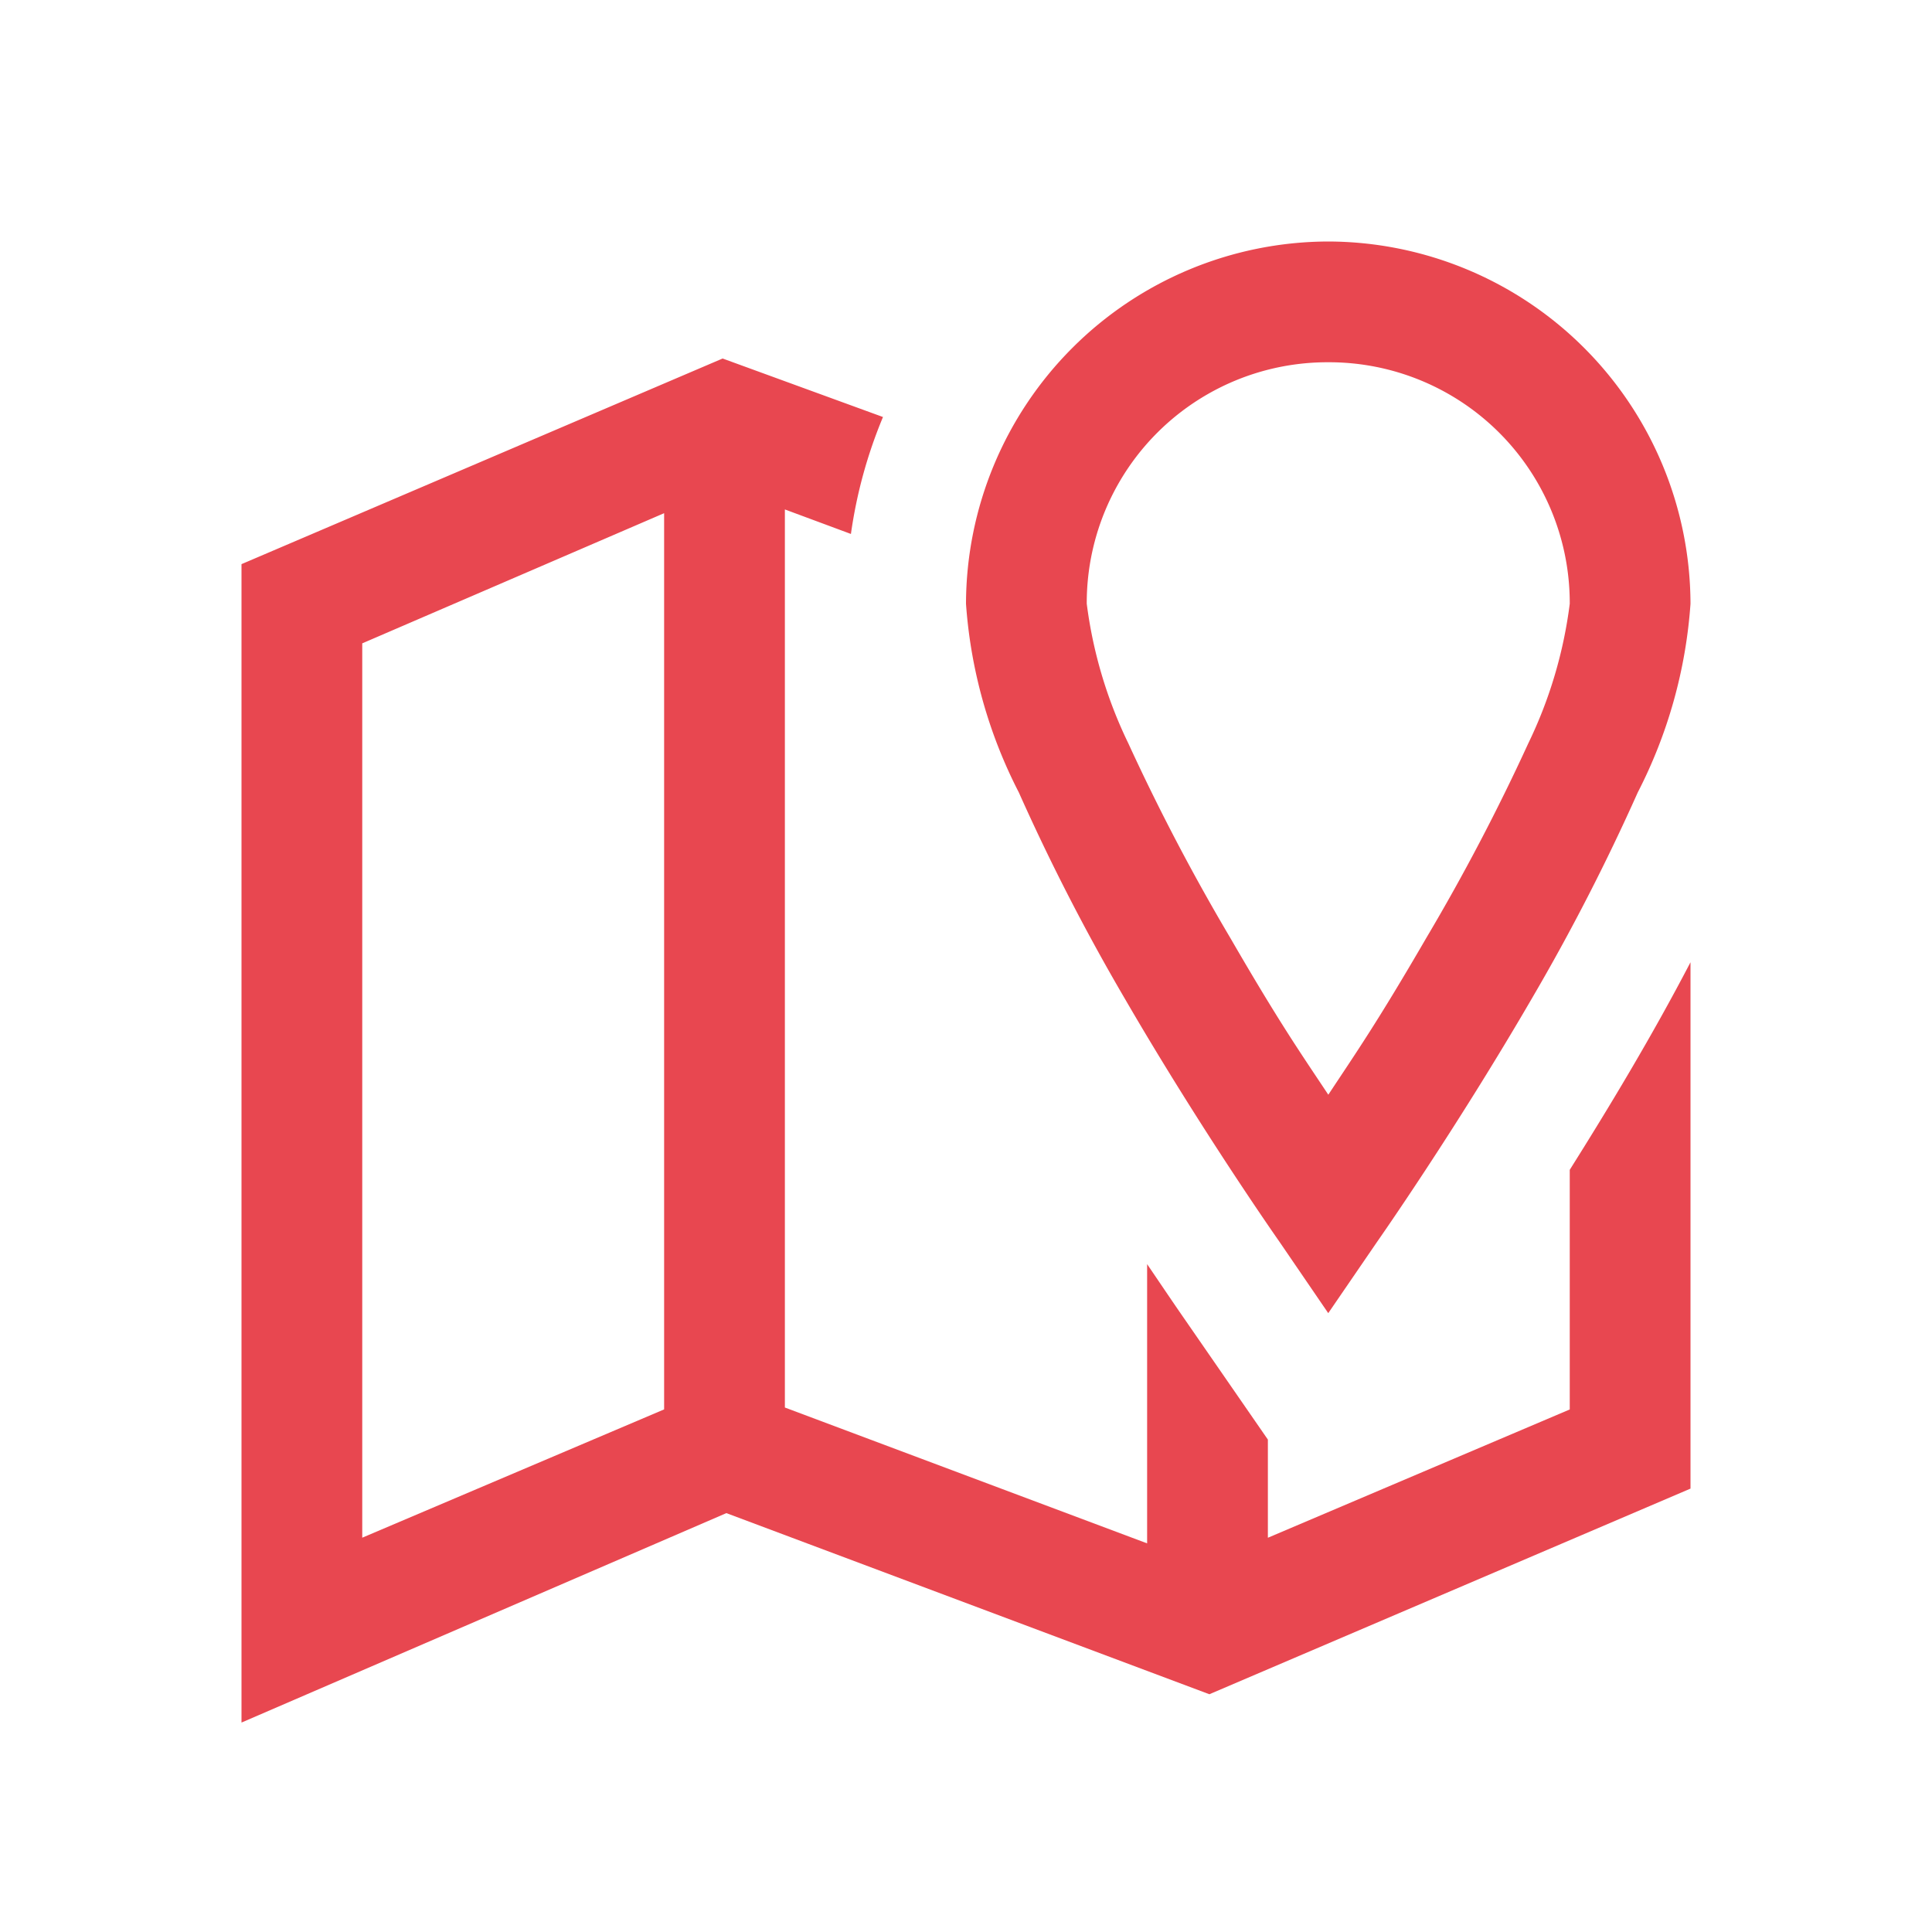 <svg xmlns="http://www.w3.org/2000/svg" width="32" height="32" viewBox="0 0 32 32"><defs><style>.a,.b{fill:#e84750;}.a{opacity:0;}</style></defs><rect class="a" width="32" height="32"/><path class="b" d="M22,3a6.016,6.016,0,0,0-6,6,8.051,8.051,0,0,0,.875,3.125,34.967,34.967,0,0,0,1.75,3.406c1.273,2.195,2.563,4.031,2.563,4.031L22,20.75l.813-1.187s1.288-1.836,2.563-4.031a35.07,35.07,0,0,0,1.75-3.406A8.051,8.051,0,0,0,28,9,6.016,6.016,0,0,0,22,3ZM11.969,4.938,4,8.344V27.531l8.031-3.469,8,3L28,23.656V14.938c-.637,1.223-1.344,2.395-2,3.438v3.969l-5,2.125V22.844l-1.469-2.125c-.156-.227-.34-.5-.531-.781v4.625l-6-2.25V7.438l1.094.406a7.86,7.86,0,0,1,.531-1.937ZM22,5a3.987,3.987,0,0,1,4,4,7.434,7.434,0,0,1-.687,2.313,34.691,34.691,0,0,1-1.687,3.219c-.816,1.406-1.168,1.908-1.625,2.6-.457-.688-.809-1.19-1.625-2.6a34.934,34.934,0,0,1-1.687-3.219A7.463,7.463,0,0,1,18,9,3.987,3.987,0,0,1,22,5ZM11,7.5V22.344L6,24.469V9.656Z" transform="translate(0 1)"/></svg>